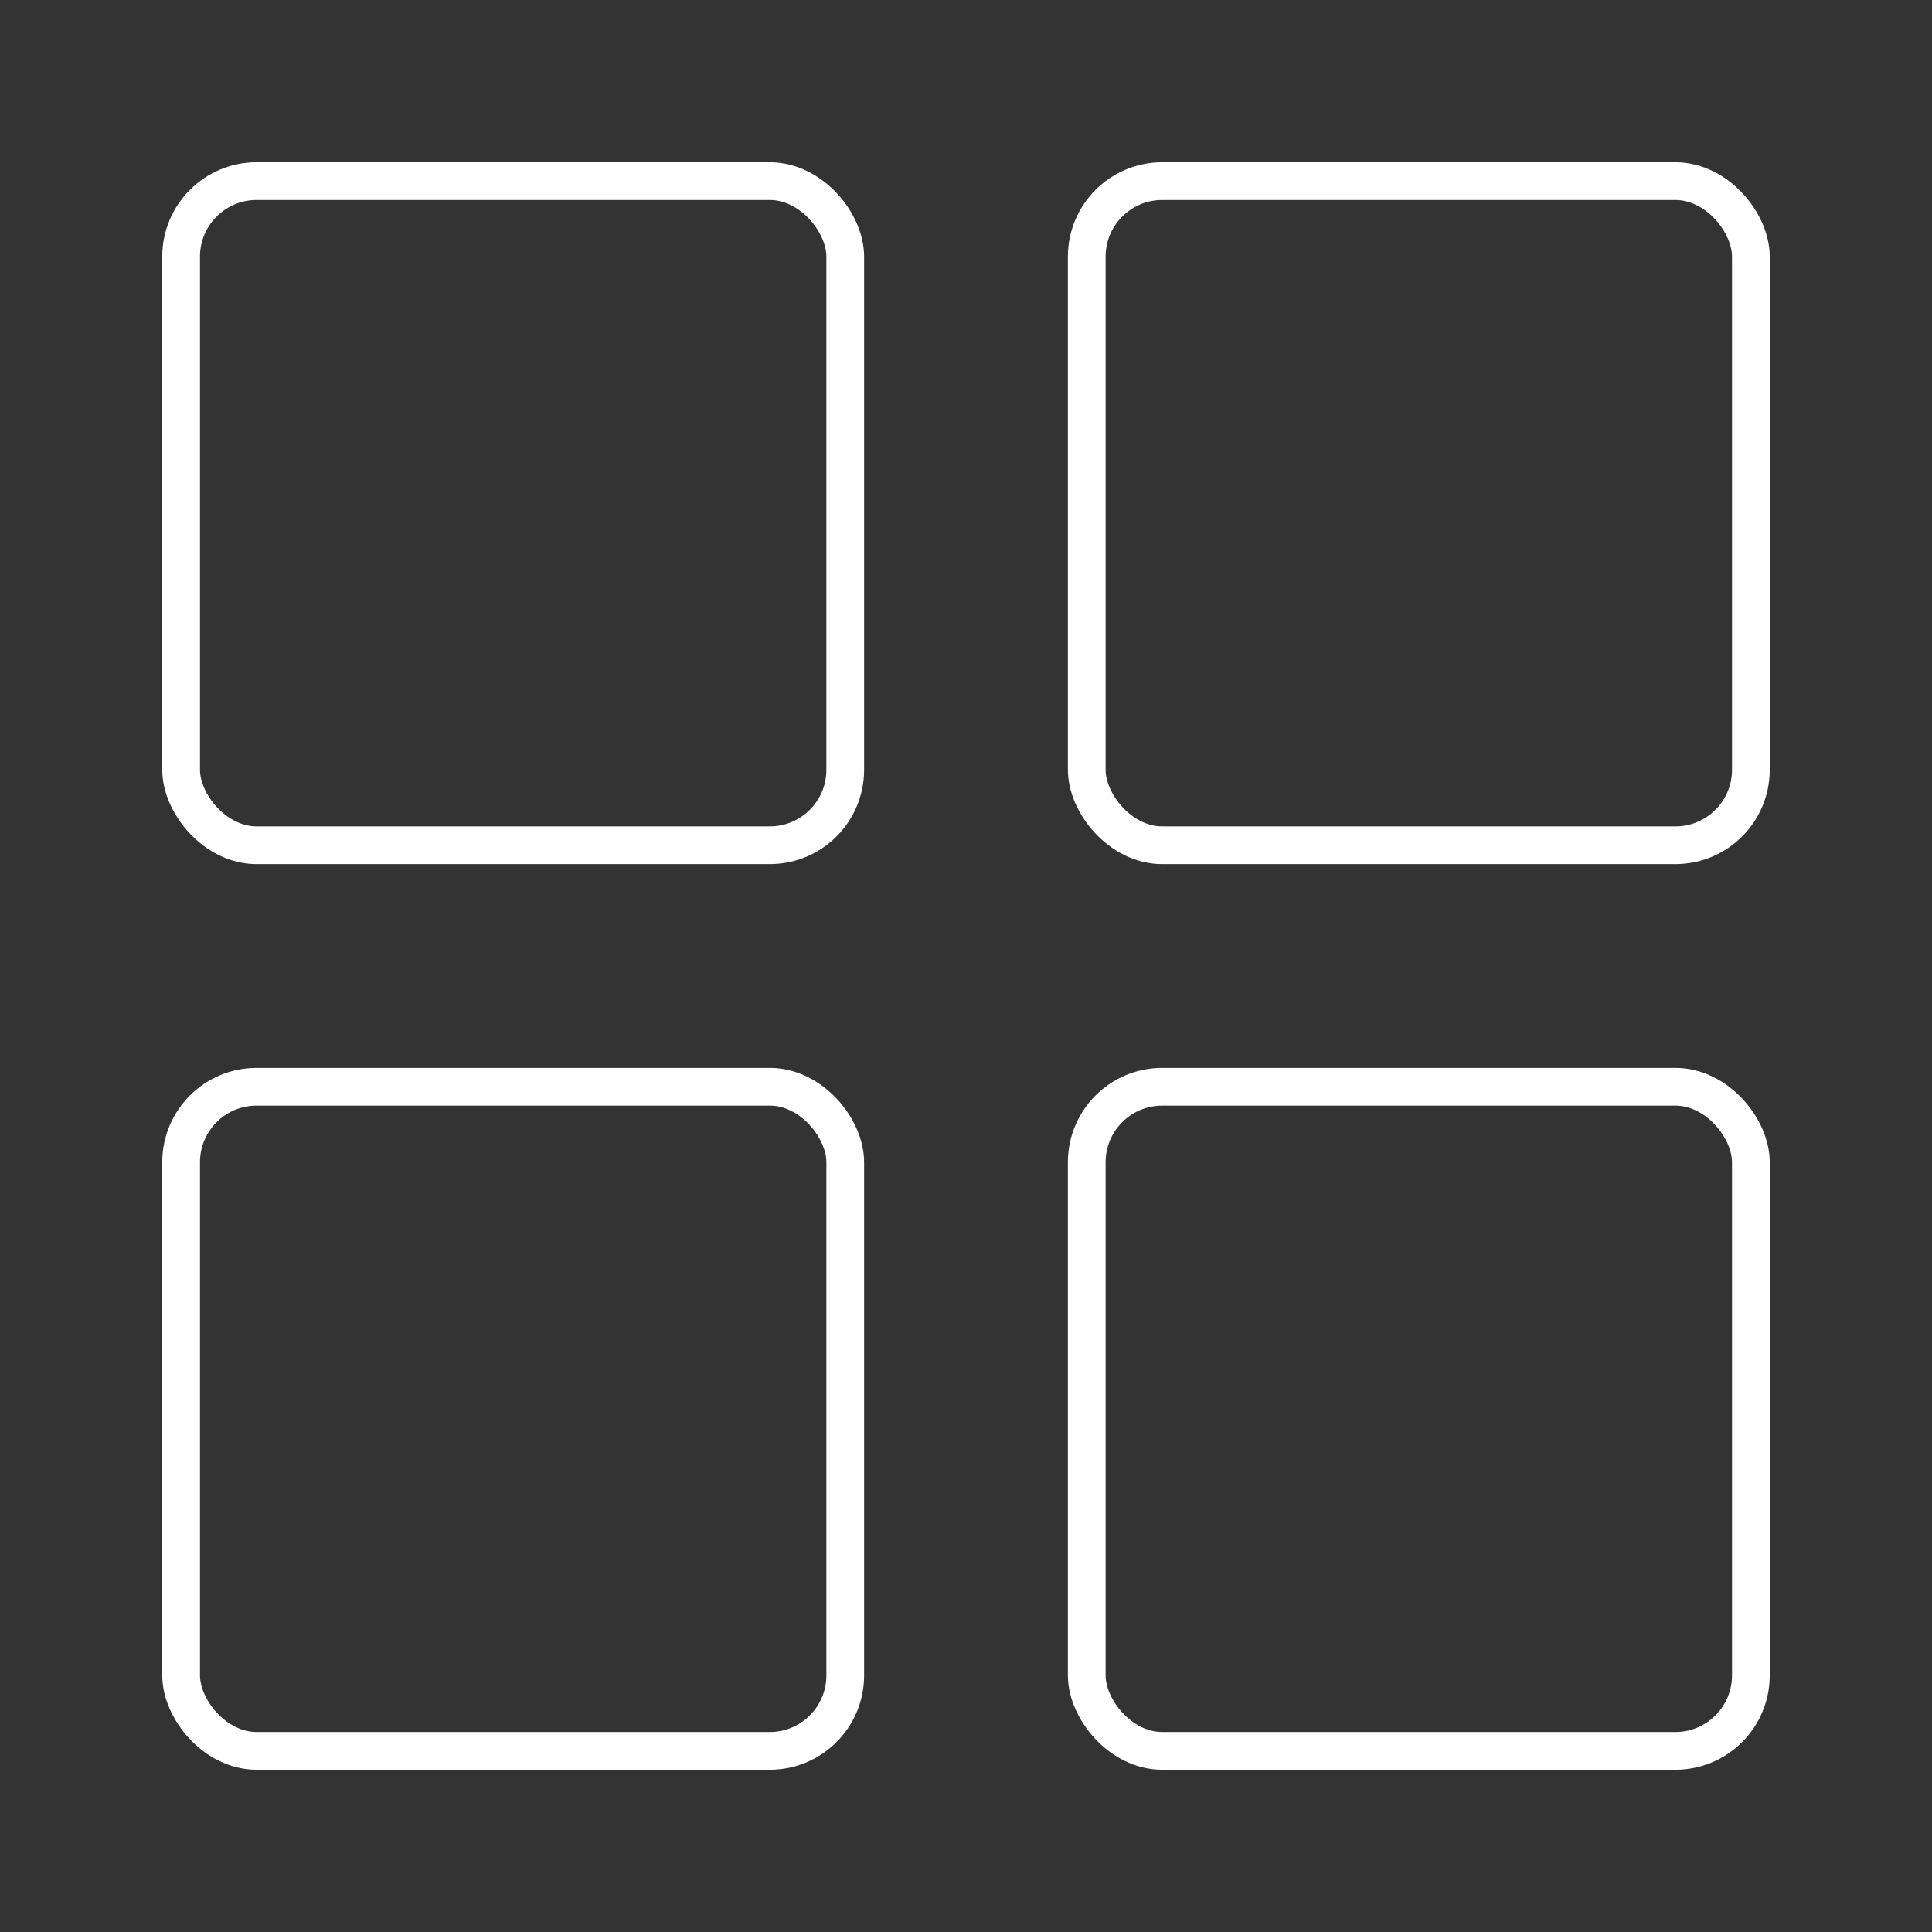 <svg xmlns="http://www.w3.org/2000/svg" class="ionicon" viewBox="0 0 512 512"><rect x="0" y="0" width="512" height="512" fill="#333333" stroke="none"/><rect x="48" y="48" width="176" height="176" rx="20" ry="20" fill="none" stroke="#ffffff" stroke-linecap="round" stroke-linejoin="round" stroke-width="10"/><rect x="288" y="48" width="176" height="176" rx="20" ry="20" fill="none" stroke="#ffffff" stroke-linecap="round" stroke-linejoin="round" stroke-width="10"/><rect x="48" y="288" width="176" height="176" rx="20" ry="20" fill="none" stroke="#ffffff" stroke-linecap="round" stroke-linejoin="round" stroke-width="10"/><rect x="288" y="288" width="176" height="176" rx="20" ry="20" fill="none" stroke="#ffffff" stroke-linecap="round" stroke-linejoin="round" stroke-width="10"/></svg>